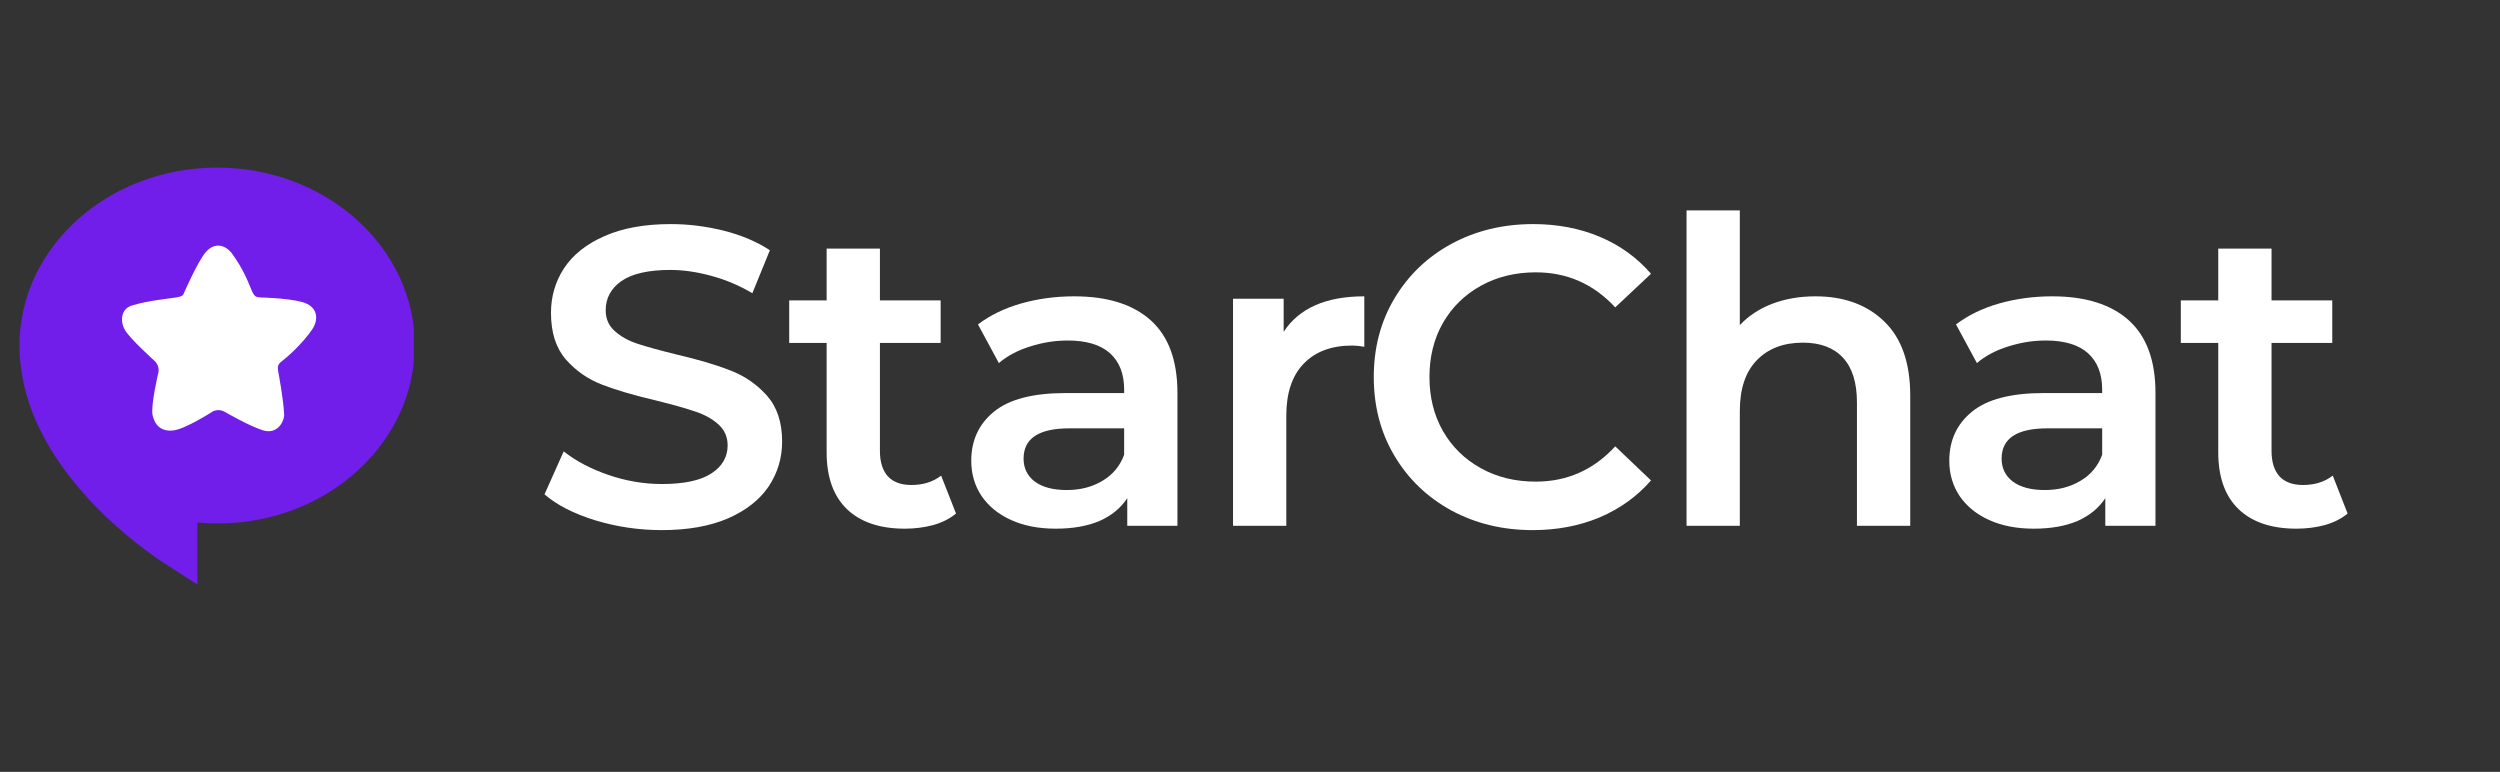 <svg xmlns="http://www.w3.org/2000/svg" xmlns:xlink="http://www.w3.org/1999/xlink" width="217" zoomAndPan="magnify" viewBox="0 0 162.75 50.25" height="67" preserveAspectRatio="xMidYMid meet" version="1.2"><rect x="0" y="0" width="162.75" height="50.25" fill="#333333" stroke="none"/><defs><clipPath id="ab6152bdf5"><path d="M 1.199 10.91 L 26.938 10.91 L 26.938 38.25 L 1.199 38.25 Z M 1.199 10.91 "/></clipPath><clipPath id="c1306661dd"><path d="M 9.094 19.953 L 20.996 19.953 L 20.996 27.105 L 9.094 27.105 Z M 9.094 19.953 "/></clipPath><clipPath id="7bea767665"><path d="M 20.75 22.625 C 19.016 24.387 16.754 24.555 16.176 24.086 C 15.762 23.781 15.707 22.984 15.789 22.402 C 15.926 21.715 16.617 20.582 17.223 20.254 C 17.719 20.004 18.434 20.086 18.957 20.336 C 19.594 20.641 20.336 21.438 20.586 22.184 C 20.832 22.984 20.668 24.305 20.363 25.051 C 20.117 25.656 19.648 26.125 19.152 26.457 C 18.602 26.816 17.91 27.035 17.223 27.09 C 16.477 27.145 15.68 27.008 14.824 26.676 C 13.609 26.234 11.844 25.105 10.852 24.332 C 10.164 23.836 9.531 23.395 9.281 22.844 C 9.062 22.348 9.035 21.66 9.254 21.246 C 9.445 20.805 10.109 20.391 10.551 20.309 C 10.91 20.227 11.32 20.336 11.625 20.5 C 11.93 20.695 12.23 20.969 12.344 21.328 C 12.48 21.742 12.48 22.543 12.203 22.926 C 11.957 23.312 11.266 23.672 10.824 23.699 C 10.441 23.754 10.055 23.59 9.777 23.395 C 9.504 23.176 9.227 22.844 9.145 22.484 C 9.035 22.074 9.145 21.301 9.445 20.914 C 9.75 20.555 10.301 20.254 10.91 20.281 C 12.066 20.391 14.105 22.844 15.621 23.258 C 16.863 23.59 19.207 23.395 19.262 23.121 C 19.316 22.926 17.141 22.516 17.027 22.016 C 16.918 21.578 17.746 20.695 18.242 20.363 C 18.684 20.086 19.316 19.895 19.785 20.004 C 20.227 20.113 20.777 20.641 20.945 21.051 C 21.109 21.492 20.75 22.625 20.75 22.625 "/></clipPath><clipPath id="786bbb69d4"><path d="M 4.398 19.25 L 20.535 19.25 L 20.535 25.641 L 4.398 25.641 Z M 4.398 19.25 "/></clipPath><clipPath id="e1bf6eaa36"><path d="M 4.402 22.543 C 6.523 20.031 7.602 19.785 7.957 19.949 C 8.152 20.031 8.207 20.445 8.262 20.473 C 8.262 20.473 8.262 20.473 8.289 20.473 C 8.316 20.473 8.316 20.473 8.344 20.473 C 8.453 20.473 8.922 20.309 9.336 20.309 C 9.973 20.336 11.434 20.5 11.844 20.859 C 12.121 21.082 12.039 21.633 12.203 21.715 C 12.285 21.77 12.453 21.715 12.535 21.66 C 12.59 21.633 12.645 21.551 12.672 21.492 C 12.672 21.383 12.59 21.301 12.59 21.191 C 12.562 21.082 12.562 20.914 12.562 20.777 C 12.59 20.668 12.617 20.527 12.672 20.391 C 12.699 20.281 12.781 20.145 12.84 20.031 C 12.922 19.922 13.004 19.812 13.113 19.73 C 13.195 19.648 13.309 19.562 13.445 19.48 C 13.555 19.426 13.691 19.371 13.805 19.344 C 13.941 19.316 14.023 19.289 14.215 19.289 C 14.715 19.262 16.117 19.262 16.891 19.289 C 17.523 19.344 18.078 19.289 18.602 19.48 C 19.18 19.73 19.895 20.172 20.199 20.695 C 20.477 21.164 20.586 21.852 20.449 22.348 C 20.336 22.871 19.867 23.422 19.426 23.781 C 18.988 24.141 18.406 24.359 17.773 24.5 C 17.055 24.664 16.008 24.555 15.348 24.637 C 14.906 24.719 14.684 24.828 14.273 24.941 C 13.691 25.051 12.754 25.16 12.121 25.215 C 11.598 25.27 11.047 25.16 10.742 25.27 C 10.551 25.324 10.523 25.492 10.328 25.547 C 9.941 25.656 9.09 25.656 8.48 25.574 C 7.848 25.492 7.188 25.465 6.578 25.105 C 5.809 24.609 4.402 22.543 4.402 22.543 "/></clipPath><clipPath id="daca395d36"><path d="M 7.793 15.719 L 21 15.719 L 21 28.281 L 7.793 28.281 Z M 7.793 15.719 "/></clipPath></defs><g id="3bebb01e98"><g clip-rule="nonzero" clip-path="url(#ab6152bdf5)"><path style=" stroke:none;fill-rule:nonzero;fill:#711eeb;fill-opacity:1;" d="M 14.133 10.91 C 21.227 10.91 27 16.105 27 22.488 C 27 29.258 20.516 34.723 12.848 34.012 L 12.848 38.051 L 10.863 36.777 C 9.406 35.844 2.105 30.824 1.34 23.719 C 1.289 23.312 1.266 22.902 1.266 22.488 C 1.266 16.105 7.039 10.91 14.133 10.91 Z M 17.992 23.777 L 20.566 23.777 L 20.566 21.203 L 17.992 21.203 Z M 12.848 23.777 L 15.418 23.777 L 15.418 21.203 L 12.848 21.203 Z M 7.699 23.777 L 10.273 23.777 L 10.273 21.203 L 7.699 21.203 Z M 7.699 23.777 "/></g><g clip-rule="nonzero" clip-path="url(#c1306661dd)"><g clip-rule="nonzero" clip-path="url(#7bea767665)"><path style=" stroke:none;fill-rule:nonzero;fill:#711eeb;fill-opacity:1;" d="M 8.039 18.902 L 22.086 18.902 L 22.086 28.191 L 8.039 28.191 Z M 8.039 18.902 "/></g></g><g clip-rule="nonzero" clip-path="url(#786bbb69d4)"><g clip-rule="nonzero" clip-path="url(#e1bf6eaa36)"><path style=" stroke:none;fill-rule:nonzero;fill:#711eeb;fill-opacity:1;" d="M 3.297 18.184 L 21.57 18.184 L 21.57 26.703 L 3.297 26.703 Z M 3.297 18.184 "/></g></g><g clip-rule="nonzero" clip-path="url(#daca395d36)"><path style=" stroke:none;fill-rule:nonzero;fill:#ffffff;fill-opacity:1;" d="M 19.664 19.66 C 18.668 19.395 16.988 19.367 16.988 19.367 C 16.738 19.324 16.594 19.395 16.398 18.941 C 16.207 18.488 15.863 17.52 15.055 16.438 C 14.652 15.973 13.98 15.719 13.375 16.438 C 12.875 17.031 12.035 18.941 12.035 18.941 C 11.91 19.168 12.004 19.281 11.441 19.367 C 10.879 19.457 9.684 19.562 8.645 19.871 C 7.867 20.066 7.801 20.891 8.125 21.473 C 8.457 22.055 10.094 23.523 10.094 23.523 C 10.27 23.707 10.352 23.965 10.32 24.215 C 10.32 24.215 9.797 26.387 9.934 27.031 C 10.074 27.676 10.496 28.117 11.293 28.02 C 12.094 27.922 13.852 26.785 13.852 26.785 C 14.082 26.672 14.352 26.672 14.582 26.785 C 14.582 26.785 16.258 27.758 17.141 28.02 C 18.023 28.281 18.469 27.508 18.5 27.035 C 18.465 26.023 18.117 24.219 18.117 24.219 C 18.082 23.965 18.02 23.758 18.34 23.523 C 18.66 23.289 19.68 22.383 20.305 21.473 C 20.801 20.754 20.66 19.926 19.664 19.66 Z M 19.664 19.66 "/></g><g style="fill:#ffffff;fill-opacity:1;"><g transform="translate(34.478, 34.229)"><path style="stroke:none" d="M 8.609 0.281 C 7.109 0.281 5.66 0.066 4.266 -0.359 C 2.879 -0.785 1.781 -1.348 0.969 -2.047 L 2.219 -4.844 C 3.008 -4.219 3.977 -3.707 5.125 -3.312 C 6.281 -2.914 7.441 -2.719 8.609 -2.719 C 10.047 -2.719 11.117 -2.945 11.828 -3.406 C 12.535 -3.863 12.891 -4.473 12.891 -5.234 C 12.891 -5.785 12.691 -6.238 12.297 -6.594 C 11.898 -6.957 11.395 -7.238 10.781 -7.438 C 10.176 -7.645 9.348 -7.879 8.297 -8.141 C 6.828 -8.484 5.633 -8.832 4.719 -9.188 C 3.801 -9.539 3.016 -10.086 2.359 -10.828 C 1.711 -11.578 1.391 -12.586 1.391 -13.859 C 1.391 -14.93 1.676 -15.906 2.25 -16.781 C 2.832 -17.656 3.707 -18.348 4.875 -18.859 C 6.051 -19.379 7.488 -19.641 9.188 -19.641 C 10.363 -19.641 11.523 -19.492 12.672 -19.203 C 13.816 -18.91 14.805 -18.488 15.641 -17.938 L 14.5 -15.141 C 13.656 -15.641 12.77 -16.016 11.844 -16.266 C 10.914 -16.523 10.02 -16.656 9.156 -16.656 C 7.738 -16.656 6.68 -16.414 5.984 -15.938 C 5.297 -15.457 4.953 -14.82 4.953 -14.031 C 4.953 -13.477 5.148 -13.023 5.547 -12.672 C 5.941 -12.316 6.441 -12.039 7.047 -11.844 C 7.66 -11.645 8.492 -11.414 9.547 -11.156 C 10.984 -10.82 12.16 -10.473 13.078 -10.109 C 14.004 -9.754 14.797 -9.207 15.453 -8.469 C 16.109 -7.727 16.438 -6.734 16.438 -5.484 C 16.438 -4.41 16.145 -3.438 15.562 -2.562 C 14.977 -1.695 14.098 -1.004 12.922 -0.484 C 11.742 0.023 10.305 0.281 8.609 0.281 Z M 8.609 0.281 "/></g></g><g style="fill:#ffffff;fill-opacity:1;"><g transform="translate(51.08, 34.229)"><path style="stroke:none" d="M 11.156 -0.797 C 10.75 -0.461 10.254 -0.211 9.672 -0.047 C 9.086 0.109 8.473 0.188 7.828 0.188 C 6.203 0.188 4.945 -0.234 4.062 -1.078 C 3.176 -1.93 2.734 -3.164 2.734 -4.781 L 2.734 -11.906 L 0.297 -11.906 L 0.297 -14.672 L 2.734 -14.672 L 2.734 -18.047 L 6.203 -18.047 L 6.203 -14.672 L 10.156 -14.672 L 10.156 -11.906 L 6.203 -11.906 L 6.203 -4.875 C 6.203 -4.156 6.375 -3.602 6.719 -3.219 C 7.07 -2.844 7.582 -2.656 8.25 -2.656 C 9.02 -2.656 9.664 -2.859 10.188 -3.266 Z M 11.156 -0.797 "/></g></g><g style="fill:#ffffff;fill-opacity:1;"><g transform="translate(62.01, 34.229)"><path style="stroke:none" d="M 7.922 -14.938 C 10.086 -14.938 11.75 -14.414 12.906 -13.375 C 14.062 -12.332 14.641 -10.758 14.641 -8.656 L 14.641 0 L 11.375 0 L 11.375 -1.797 C 10.945 -1.148 10.344 -0.656 9.562 -0.312 C 8.781 0.02 7.832 0.188 6.719 0.188 C 5.613 0.188 4.645 0 3.812 -0.375 C 2.988 -0.75 2.348 -1.27 1.891 -1.938 C 1.441 -2.613 1.219 -3.379 1.219 -4.234 C 1.219 -5.555 1.707 -6.617 2.688 -7.422 C 3.676 -8.234 5.234 -8.641 7.359 -8.641 L 11.172 -8.641 L 11.172 -8.859 C 11.172 -9.891 10.863 -10.68 10.25 -11.234 C 9.633 -11.785 8.719 -12.062 7.5 -12.062 C 6.664 -12.062 5.848 -11.93 5.047 -11.672 C 4.242 -11.422 3.566 -11.062 3.016 -10.594 L 1.656 -13.109 C 2.438 -13.703 3.367 -14.156 4.453 -14.469 C 5.547 -14.781 6.703 -14.938 7.922 -14.938 Z M 7.438 -2.328 C 8.312 -2.328 9.082 -2.523 9.75 -2.922 C 10.426 -3.316 10.898 -3.883 11.172 -4.625 L 11.172 -6.344 L 7.609 -6.344 C 5.617 -6.344 4.625 -5.688 4.625 -4.375 C 4.625 -3.75 4.867 -3.25 5.359 -2.875 C 5.859 -2.508 6.551 -2.328 7.438 -2.328 Z M 7.438 -2.328 "/></g></g><g style="fill:#ffffff;fill-opacity:1;"><g transform="translate(78.004, 34.229)"><path style="stroke:none" d="M 5.562 -12.625 C 6.562 -14.164 8.312 -14.938 10.812 -14.938 L 10.812 -11.656 C 10.52 -11.707 10.254 -11.734 10.016 -11.734 C 8.672 -11.734 7.617 -11.336 6.859 -10.547 C 6.109 -9.766 5.734 -8.641 5.734 -7.172 L 5.734 0 L 2.266 0 L 2.266 -14.781 L 5.562 -14.781 Z M 5.562 -12.625 "/></g></g><g style="fill:#ffffff;fill-opacity:1;"><g transform="translate(88.214, 34.229)"><path style="stroke:none" d="M 11.562 0.281 C 9.613 0.281 7.848 -0.145 6.266 -1 C 4.691 -1.863 3.457 -3.051 2.562 -4.562 C 1.664 -6.07 1.219 -7.781 1.219 -9.688 C 1.219 -11.582 1.664 -13.285 2.562 -14.797 C 3.469 -16.316 4.707 -17.504 6.281 -18.359 C 7.863 -19.211 9.633 -19.641 11.594 -19.641 C 13.176 -19.641 14.625 -19.363 15.938 -18.812 C 17.25 -18.258 18.359 -17.457 19.266 -16.406 L 16.938 -14.219 C 15.531 -15.738 13.805 -16.5 11.766 -16.5 C 10.43 -16.5 9.238 -16.207 8.188 -15.625 C 7.133 -15.039 6.312 -14.234 5.719 -13.203 C 5.133 -12.172 4.844 -11 4.844 -9.688 C 4.844 -8.375 5.133 -7.203 5.719 -6.172 C 6.312 -5.141 7.133 -4.332 8.188 -3.75 C 9.238 -3.164 10.43 -2.875 11.766 -2.875 C 13.805 -2.875 15.531 -3.641 16.938 -5.172 L 19.266 -2.953 C 18.359 -1.91 17.242 -1.109 15.922 -0.547 C 14.609 0.004 13.156 0.281 11.562 0.281 Z M 11.562 0.281 "/></g></g><g style="fill:#ffffff;fill-opacity:1;"><g transform="translate(107.528, 34.229)"><path style="stroke:none" d="M 10.656 -14.938 C 12.52 -14.938 14.016 -14.391 15.141 -13.297 C 16.266 -12.211 16.828 -10.602 16.828 -8.469 L 16.828 0 L 13.359 0 L 13.359 -8.031 C 13.359 -9.32 13.055 -10.289 12.453 -10.938 C 11.848 -11.594 10.977 -11.922 9.844 -11.922 C 8.57 -11.922 7.566 -11.535 6.828 -10.766 C 6.098 -10.004 5.734 -8.906 5.734 -7.469 L 5.734 0 L 2.266 0 L 2.266 -20.531 L 5.734 -20.531 L 5.734 -13.062 C 6.297 -13.664 7 -14.129 7.844 -14.453 C 8.688 -14.773 9.625 -14.938 10.656 -14.938 Z M 10.656 -14.938 "/></g></g><g style="fill:#ffffff;fill-opacity:1;"><g transform="translate(125.68, 34.229)"><path style="stroke:none" d="M 7.922 -14.938 C 10.086 -14.938 11.75 -14.414 12.906 -13.375 C 14.062 -12.332 14.641 -10.758 14.641 -8.656 L 14.641 0 L 11.375 0 L 11.375 -1.797 C 10.945 -1.148 10.344 -0.656 9.562 -0.312 C 8.781 0.02 7.832 0.188 6.719 0.188 C 5.613 0.188 4.645 0 3.812 -0.375 C 2.988 -0.75 2.348 -1.27 1.891 -1.938 C 1.441 -2.613 1.219 -3.379 1.219 -4.234 C 1.219 -5.555 1.707 -6.617 2.688 -7.422 C 3.676 -8.234 5.234 -8.641 7.359 -8.641 L 11.172 -8.641 L 11.172 -8.859 C 11.172 -9.891 10.863 -10.68 10.25 -11.234 C 9.633 -11.785 8.719 -12.062 7.5 -12.062 C 6.664 -12.062 5.848 -11.93 5.047 -11.672 C 4.242 -11.422 3.566 -11.062 3.016 -10.594 L 1.656 -13.109 C 2.438 -13.703 3.367 -14.156 4.453 -14.469 C 5.547 -14.781 6.703 -14.938 7.922 -14.938 Z M 7.438 -2.328 C 8.312 -2.328 9.082 -2.523 9.75 -2.922 C 10.426 -3.316 10.898 -3.883 11.172 -4.625 L 11.172 -6.344 L 7.609 -6.344 C 5.617 -6.344 4.625 -5.688 4.625 -4.375 C 4.625 -3.75 4.867 -3.25 5.359 -2.875 C 5.859 -2.508 6.551 -2.328 7.438 -2.328 Z M 7.438 -2.328 "/></g></g><g style="fill:#ffffff;fill-opacity:1;"><g transform="translate(141.674, 34.229)"><path style="stroke:none" d="M 11.156 -0.797 C 10.75 -0.461 10.254 -0.211 9.672 -0.047 C 9.086 0.109 8.473 0.188 7.828 0.188 C 6.203 0.188 4.945 -0.234 4.062 -1.078 C 3.176 -1.93 2.734 -3.164 2.734 -4.781 L 2.734 -11.906 L 0.297 -11.906 L 0.297 -14.672 L 2.734 -14.672 L 2.734 -18.047 L 6.203 -18.047 L 6.203 -14.672 L 10.156 -14.672 L 10.156 -11.906 L 6.203 -11.906 L 6.203 -4.875 C 6.203 -4.156 6.375 -3.602 6.719 -3.219 C 7.07 -2.844 7.582 -2.656 8.25 -2.656 C 9.02 -2.656 9.664 -2.859 10.188 -3.266 Z M 11.156 -0.797 "/></g></g></g></svg>